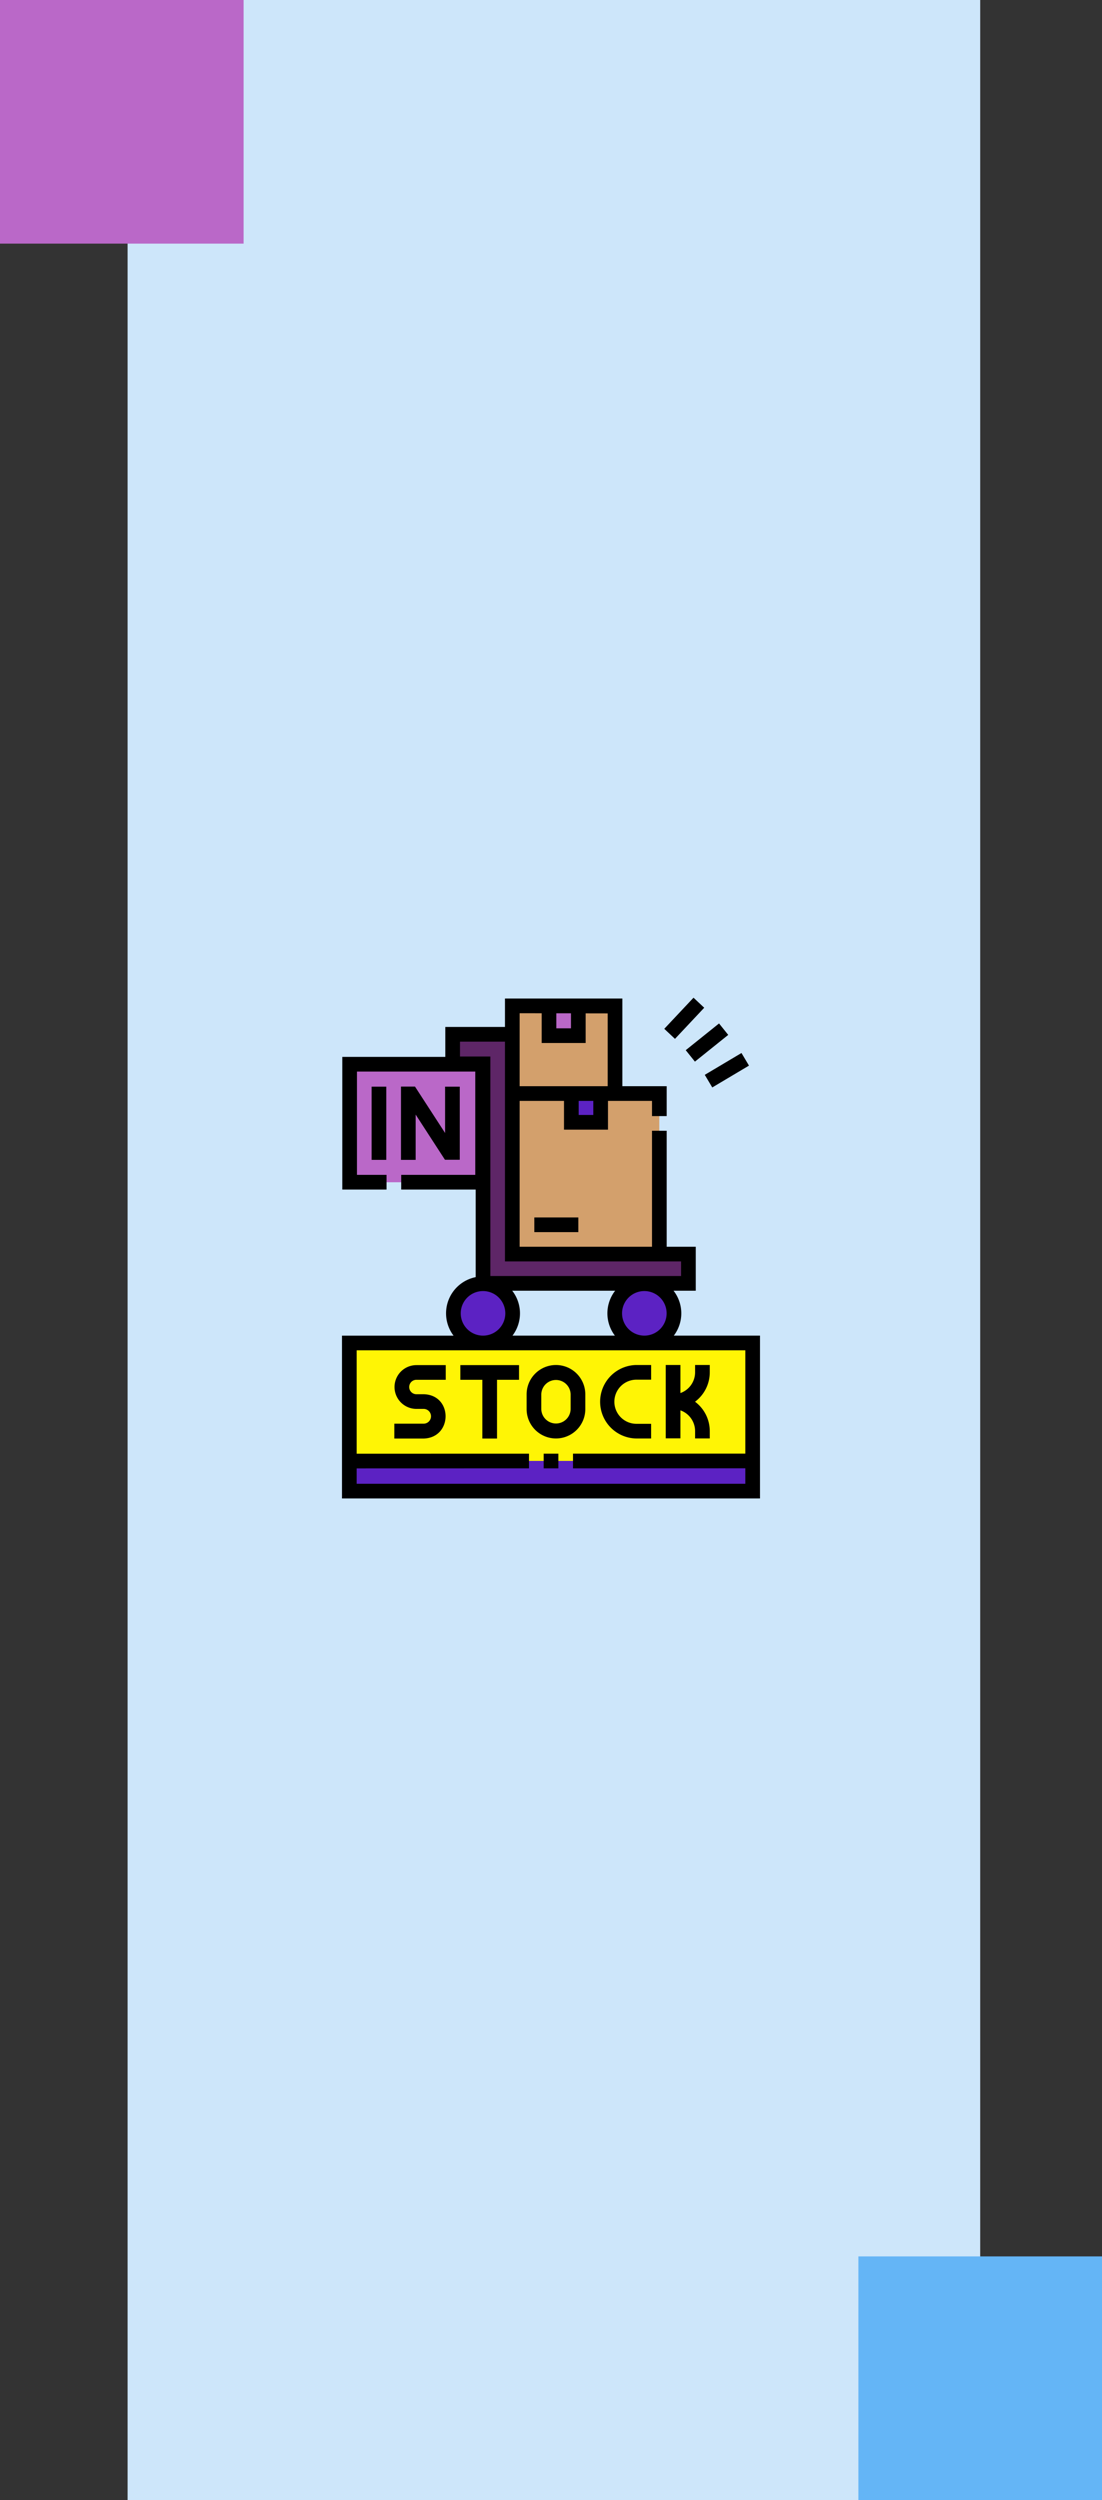 <svg xmlns="http://www.w3.org/2000/svg" width="190" height="431" viewBox="0 0 190 431">
  <rect x="0" y="0" width="190" height="431" fill="#333333" stroke="none"/>
  <g id="Grupo_110468" data-name="Grupo 110468" transform="translate(-285 -6524)">
    <rect id="Rectángulo_36671" data-name="Rectángulo 36671" width="147" height="431" transform="translate(307 6524)" fill="#cde6fa"/>
    <g id="Grupo_110351" data-name="Grupo 110351" transform="translate(285 6524)">
      <rect id="Rectángulo_36673" data-name="Rectángulo 36673" width="42" height="42" fill="#ba68c8"/>
      <rect id="Rectángulo_36674" data-name="Rectángulo 36674" width="42" height="42" transform="translate(148 389)" fill="#64b5f6"/>
      <g id="en-stock" transform="translate(16.764 172.198)">
        <g id="Grupo_110494" data-name="Grupo 110494" transform="translate(43.483 1.238)">
          <g id="Grupo_110493" data-name="Grupo 110493" transform="translate(0)">
            <g id="Grupo_110473" data-name="Grupo 110473" transform="translate(0 58.084)">
              <path id="Trazado_169238" data-name="Trazado 169238" d="M49.809,352.943v20.349l34.753.851,34.753-.869V352.943Z" transform="translate(-49.809 -352.943)" fill="#fff505"/>
            </g>
            <g id="Grupo_110474" data-name="Grupo 110474" transform="translate(28.084)">
              <path id="Trazado_169239" data-name="Trazado 169239" d="M216.432,8.324V23.493h17.7V8.356Z" transform="translate(-216.432 -8.324)" fill="#d3a06c"/>
            </g>
            <g id="Grupo_110475" data-name="Grupo 110475" transform="translate(34.408 0.064)">
              <path id="Trazado_169240" data-name="Trazado 169240" d="M253.953,8.7v5.069H259V8.714Z" transform="translate(-253.953 -8.705)" fill="#ba68c8"/>
            </g>
            <g id="Grupo_110476" data-name="Grupo 110476" transform="translate(0.052 10.052)">
              <path id="Trazado_169241" data-name="Trazado 169241" d="M50.119,67.965H73.042v20.33H50.119Z" transform="translate(-50.119 -67.965)" fill="#ba68c8"/>
            </g>
            <g id="Grupo_110478" data-name="Grupo 110478" transform="translate(0 78.415)">
              <path id="Trazado_169243" data-name="Trazado 169243" d="M49.809,473.584v5.176h69.506v-5.194Z" transform="translate(-49.809 -473.566)" fill="#5c22c3"/>
            </g>
            <g id="Grupo_110481" data-name="Grupo 110481" transform="translate(28.082 15.169)">
              <path id="Trazado_169246" data-name="Trazado 169246" d="M216.421,98.322v27.6h25.343V98.381Z" transform="translate(-216.421 -98.322)" fill="#d3a06c"/>
            </g>
            <g id="Grupo_110484" data-name="Grupo 110484" transform="translate(38.258 15.165)">
              <path id="Trazado_169249" data-name="Trazado 169249" d="M276.8,98.3v5.069h5.051v-5.06Z" transform="translate(-276.799 -98.297)" fill="#5c22c3"/>
            </g>
            <g id="Grupo_110485" data-name="Grupo 110485" transform="translate(17.804 4.894)">
              <path id="Trazado_169250" data-name="Trazado 169250" d="M165.722,75.237V37.361h-10.28v5.1h5.234V80.282h35.4V75.237Z" transform="translate(-155.442 -37.361)" fill="#5e2667"/>
            </g>
            <g id="Grupo_110487" data-name="Grupo 110487" transform="translate(23.038 44.019)">
              <path id="Trazado_169252" data-name="Trazado 169252" d="M186.5,269.489h35.281v3.8H186.5Z" transform="translate(-186.496 -269.489)" fill="#5e2667"/>
            </g>
            <g id="Grupo_110488" data-name="Grupo 110488" transform="translate(17.933 47.875)">
              <circle id="Elipse_5816" data-name="Elipse 5816" cx="5.105" cy="5.105" r="5.105" fill="#5c22c3"/>
            </g>
            <g id="Grupo_110490" data-name="Grupo 110490" transform="translate(45.733 47.875)">
              <circle id="Elipse_5817" data-name="Elipse 5817" cx="5.105" cy="5.105" r="5.105" fill="#5c22c3"/>
            </g>
          </g>
        </g>
        <g id="Grupo_110495" data-name="Grupo 110495" transform="translate(42.201 -0.199)">
          <path id="Trazado_169256" data-name="Trazado 169256" d="M163.265,378.16h3.794v10.129h2.53V378.16h3.794v-2.53H163.265Z" transform="translate(-142.86 -312.285)"/>
          <path id="Trazado_169257" data-name="Trazado 169257" d="M312.1,388.186l2.537,0,0-2.53-2.532,0a3.8,3.8,0,0,1,0-7.61h2.534v-2.53H312.1a6.335,6.335,0,0,0,0,12.669Z" transform="translate(-261.34 -312.191)"/>
          <path id="Trazado_169258" data-name="Trazado 169258" d="M100.845,380.649h-1.29a1.244,1.244,0,0,1,0-2.489h5.057V375.63H99.556a3.774,3.774,0,0,0,0,7.548h1.29a1.275,1.275,0,0,1,0,2.548h-5.1v2.562h5.108C105.81,388.088,105.846,380.807,100.845,380.649Z" transform="translate(-86.724 -312.285)"/>
          <path id="Trazado_169259" data-name="Trazado 169259" d="M241.183,383.122v-2.546a5.059,5.059,0,0,0-10.118,0v2.546a5.059,5.059,0,0,0,10.118,0Zm-7.588,0v-2.546a2.53,2.53,0,0,1,5.059,0v2.546a2.53,2.53,0,0,1-5.059,0Z" transform="translate(-199.233 -312.191)"/>
          <path id="Trazado_169260" data-name="Trazado 169260" d="M375.911,383.321a3.8,3.8,0,0,1,2.53,3.577v1.265h2.53V386.9a6.318,6.318,0,0,0-2.541-5.064,6.318,6.318,0,0,0,2.541-5.064V375.5h-2.53v1.265a3.8,3.8,0,0,1-2.53,3.577V375.5h-2.53v12.647h2.53Z" transform="translate(-317.562 -312.18)"/>
          <path id="Trazado_169261" data-name="Trazado 169261" d="M99.408,58.785a6.354,6.354,0,0,0-.046-7.745h3.833V43.463H98.182v-20h-2.53v20H72.828V18.315h7.65v4.961h7.583V18.315h7.591v2.622h2.53V15.785H90.54V.669H70.3v4.9H60.014v5.161H42.253V33.6h7.628v-2.53h-5.1V13.258h20.4v17.81H52.41V33.6h12.84V48.7a6.368,6.368,0,0,0-3.814,10.088H42.2V86.852h72.07V58.785Zm-8.922-3.843a3.843,3.843,0,1,1,3.843,3.843A3.847,3.847,0,0,1,90.486,54.942Zm-4.954-34.2H83.008V18.315h2.524ZM79.156,3.215l2.524,0V5.807H79.156ZM72.828,3.2l3.8.007V8.336h7.583V3.224l3.8.007V15.785H72.828V3.2ZM62.544,8.1H70.3V45.992h30.366v2.519H67.78V10.668H62.544V8.1Zm3.972,43a3.843,3.843,0,1,1-3.843,3.843A3.847,3.847,0,0,1,66.515,51.1Zm5.032-.059H89.3a6.354,6.354,0,0,0-.046,7.745H71.594a6.354,6.354,0,0,0-.047-7.745Zm40.194,33.282H44.73V81.673l29.712-.009v-2.53l-29.711.009V61.315h67.011V79.126l-29.712.008v2.53l29.711-.008v2.667Z" transform="translate(-42.201 -0.523)"/>
          <path id="Trazado_169262" data-name="Trazado 169262" d="M248.5,466.212h2.53v2.529H248.5Z" transform="translate(-213.726 -387.6)"/>
          <path id="Trazado_169263" data-name="Trazado 169263" d="M238.945,224.585h7.588v2.53h-7.588Z" transform="translate(-205.784 -186.698)"/>
          <path id="Trazado_169264" data-name="Trazado 169264" d="M105.071,95.544l5.051,7.789h2.555v-12.6h-2.53v7.991l-5.192-8.006h-2.413v12.637h2.529Z" transform="translate(-92.372 -75.393)"/>
          <path id="Trazado_169265" data-name="Trazado 169265" d="M72.494,90.806h2.53v12.622h-2.53Z" transform="translate(-67.388 -75.467)"/>
          <path id="Trazado_169266" data-name="Trazado 169266" d="M0,0H7.362V2.53H0Z" transform="translate(55.566 5.367) rotate(-46.782)"/>
          <path id="Trazado_169267" data-name="Trazado 169267" d="M0,0H7.363V2.529H0Z" transform="translate(62.548 13.302) rotate(-30.747)"/>
          <path id="Trazado_169268" data-name="Trazado 169268" d="M0,0H7.362V2.53H0Z" transform="matrix(0.78, -0.626, 0.626, 0.78, 59.265, 9.051)"/>
        </g>
      </g>
    </g>
  </g>
</svg>
